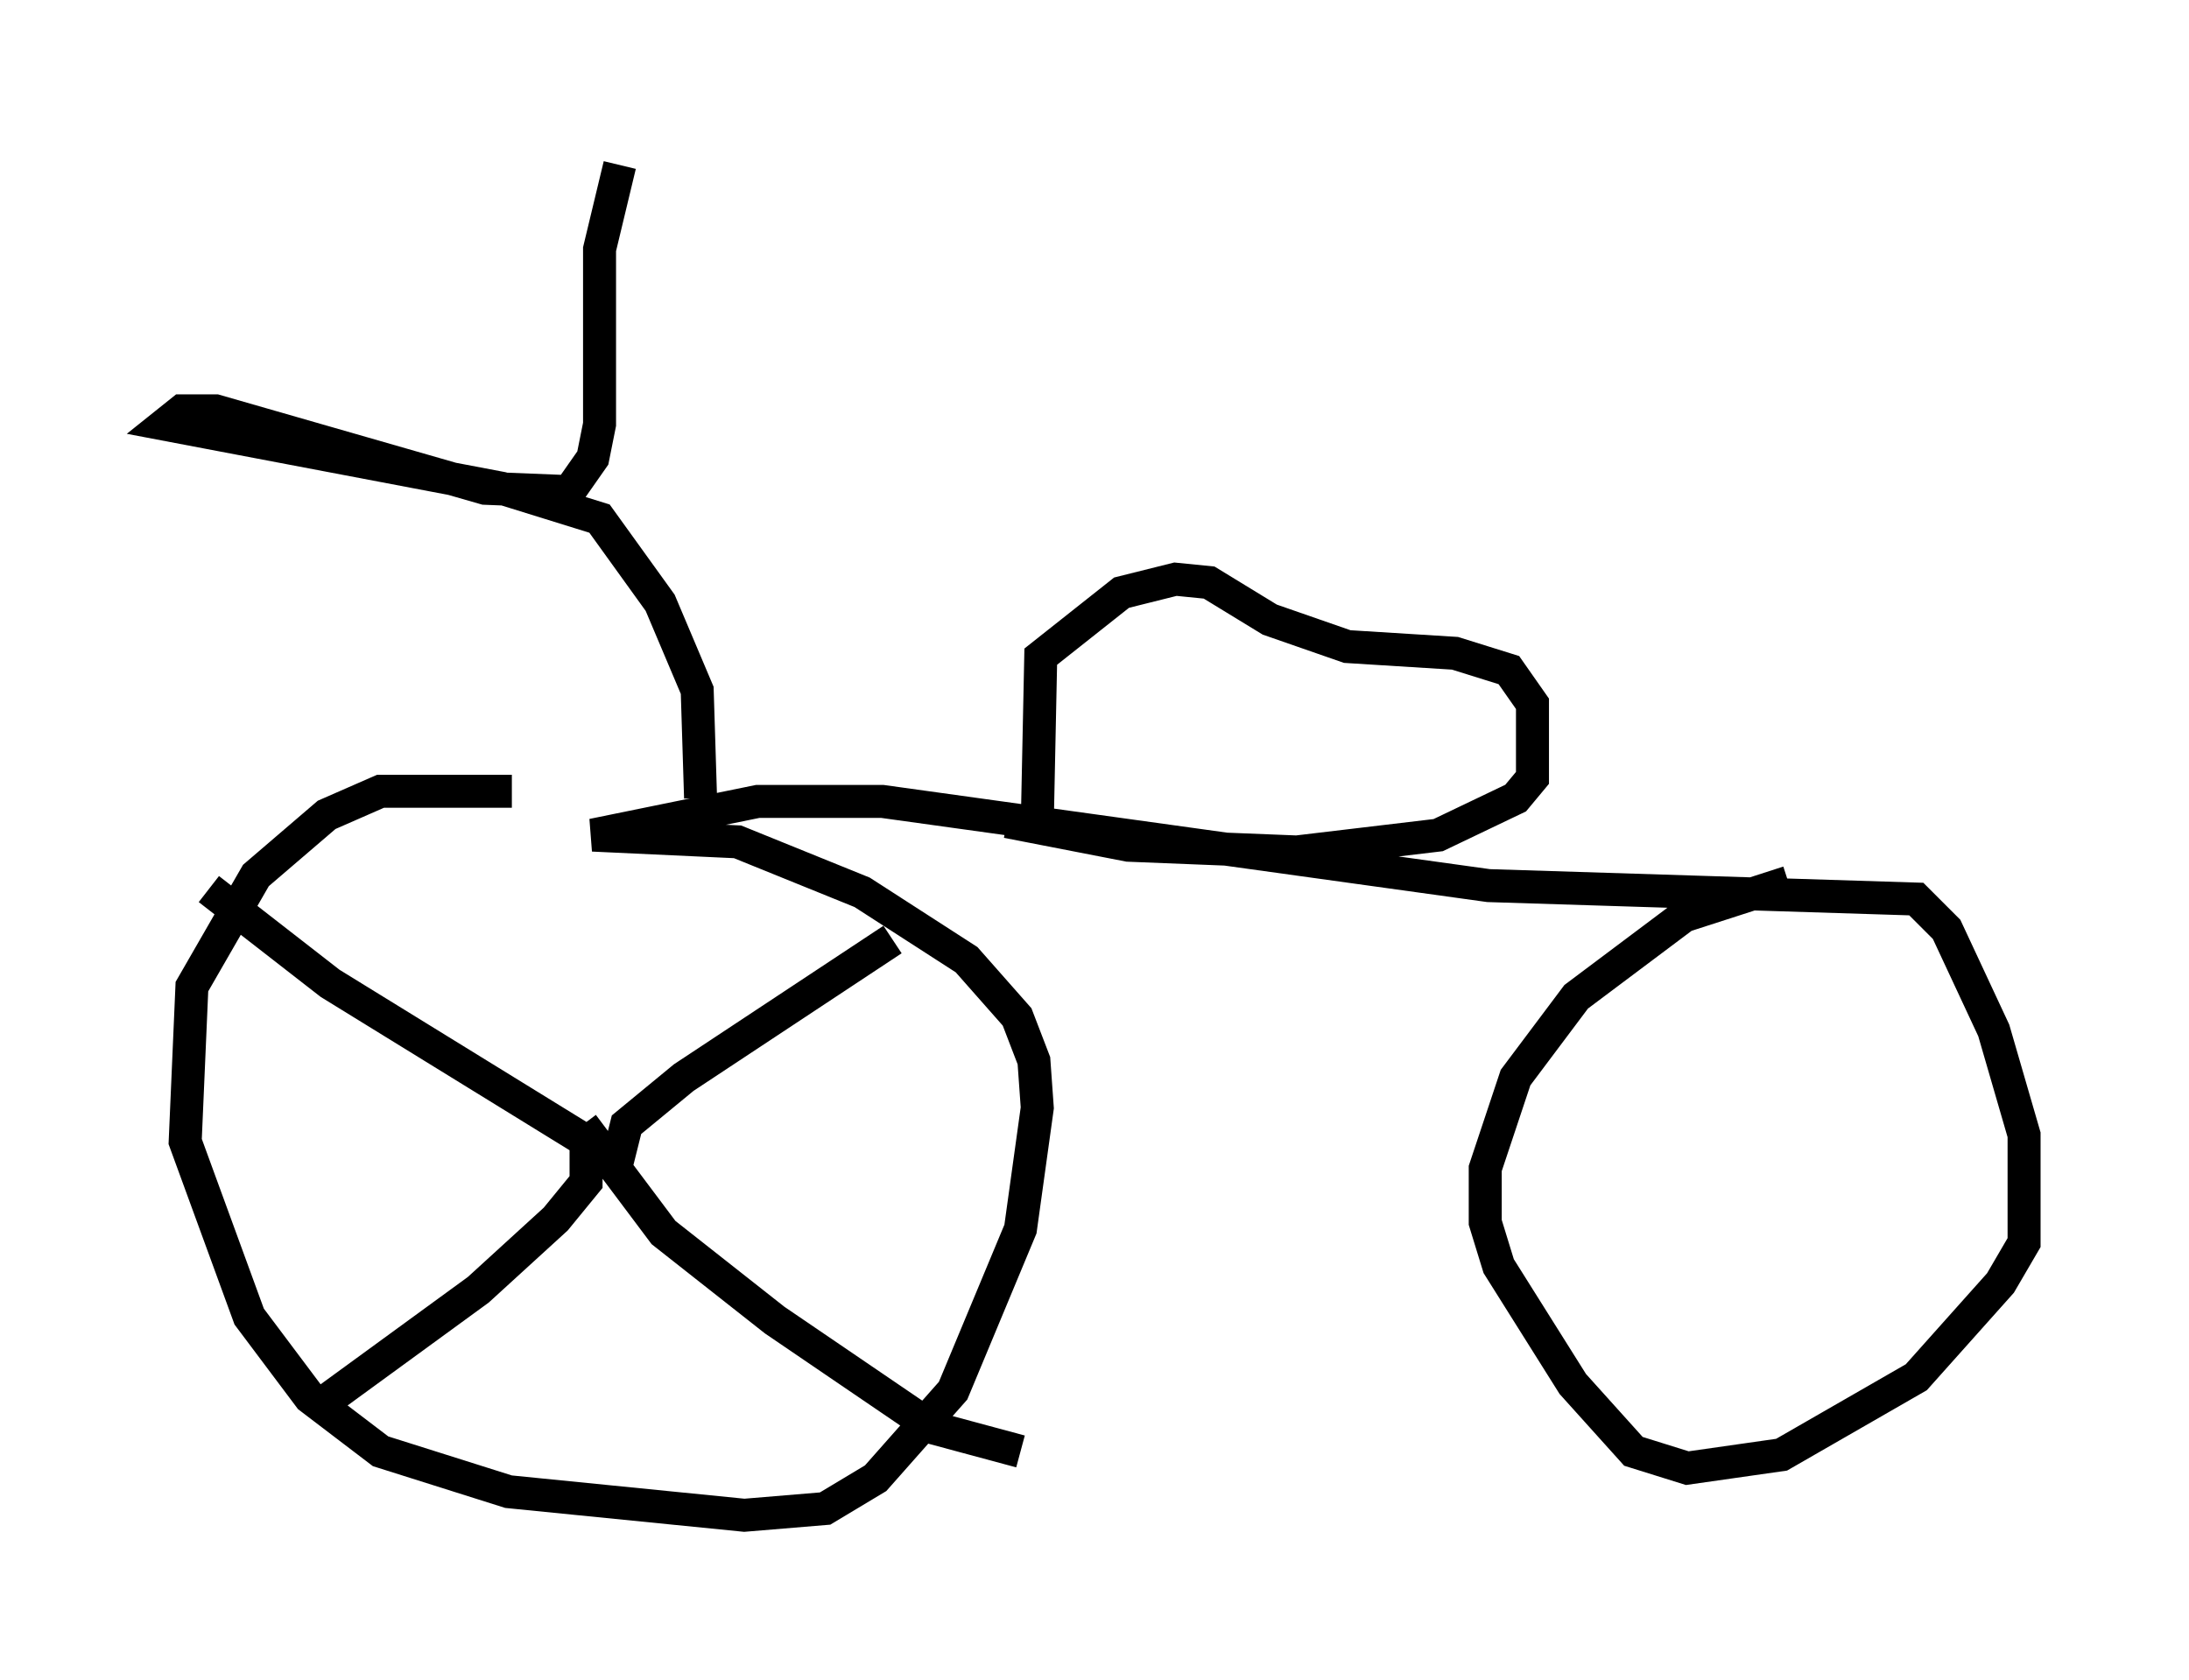 <?xml version="1.0" encoding="utf-8" ?>
<svg baseProfile="full" height="50.936" version="1.1" width="66.351" xmlns="http://www.w3.org/2000/svg" xmlns:ev="http://www.w3.org/2001/xml-events" xmlns:xlink="http://www.w3.org/1999/xlink"><defs /><rect fill="white" height="50.936" width="66.351" x="0" y="0" /><path d="M19.7, 25.009 m-4.185, -1.021 l-3.981, 0.0 -1.633, 0.715 l-2.144, 1.838 -1.94, 3.369 l-0.204, 4.696 1.94, 5.308 l1.838, 2.45 2.144, 1.633 l3.879, 1.225 7.146, 0.715 l2.45, -0.204 1.531, -0.919 l2.348, -2.654 2.042, -4.9 l0.51, -3.675 -0.102, -1.429 l-0.51, -1.327 -1.531, -1.735 l-3.165, -2.042 -3.777, -1.531 l-4.39, -0.204 5.002, -1.021 l3.777, 0.0 18.375, 2.552 l12.965, 0.408 0.919, 0.919 l1.429, 3.063 0.919, 3.165 l0.0, 3.267 -0.715, 1.225 l-2.552, 2.858 -4.083, 2.348 l-2.858, 0.408 -1.633, -0.51 l-1.838, -2.042 -2.246, -3.573 l-0.408, -1.327 0.0, -1.633 l0.919, -2.756 1.838, -2.45 l3.267, -2.45 3.165, -1.021 m-32.973, -2.552 l-0.102, -3.267 -1.123, -2.654 l-1.838, -2.552 -2.96, -0.919 l-10.208, -1.94 0.51, -0.408 l1.021, 0.0 8.167, 2.348 l2.552, 0.102 0.715, -1.021 l0.204, -1.021 0.0, -5.308 l0.613, -2.552 m12.658, 19.804 l0.102, -4.9 2.45, -1.94 l1.633, -0.408 1.021, 0.102 l1.838, 1.123 2.348, 0.817 l3.267, 0.204 1.633, 0.51 l0.715, 1.021 0.0, 2.246 l-0.51, 0.613 -2.348, 1.123 l-4.288, 0.51 -5.104, -0.204 l-3.675, -0.715 m-11.842, 10.413 l0.306, -1.225 1.735, -1.429 l6.329, -4.185 m-8.269, 6.738 l-8.779, -5.41 -3.675, -2.858 m11.433, 7.35 l0.0, 1.531 -0.919, 1.123 l-2.348, 2.144 -4.9, 3.573 m8.065, -8.575 l2.45, 3.267 3.369, 2.654 l4.798, 3.267 2.654, 0.715 " fill="none" stroke="black" stroke-width="1" /></svg>